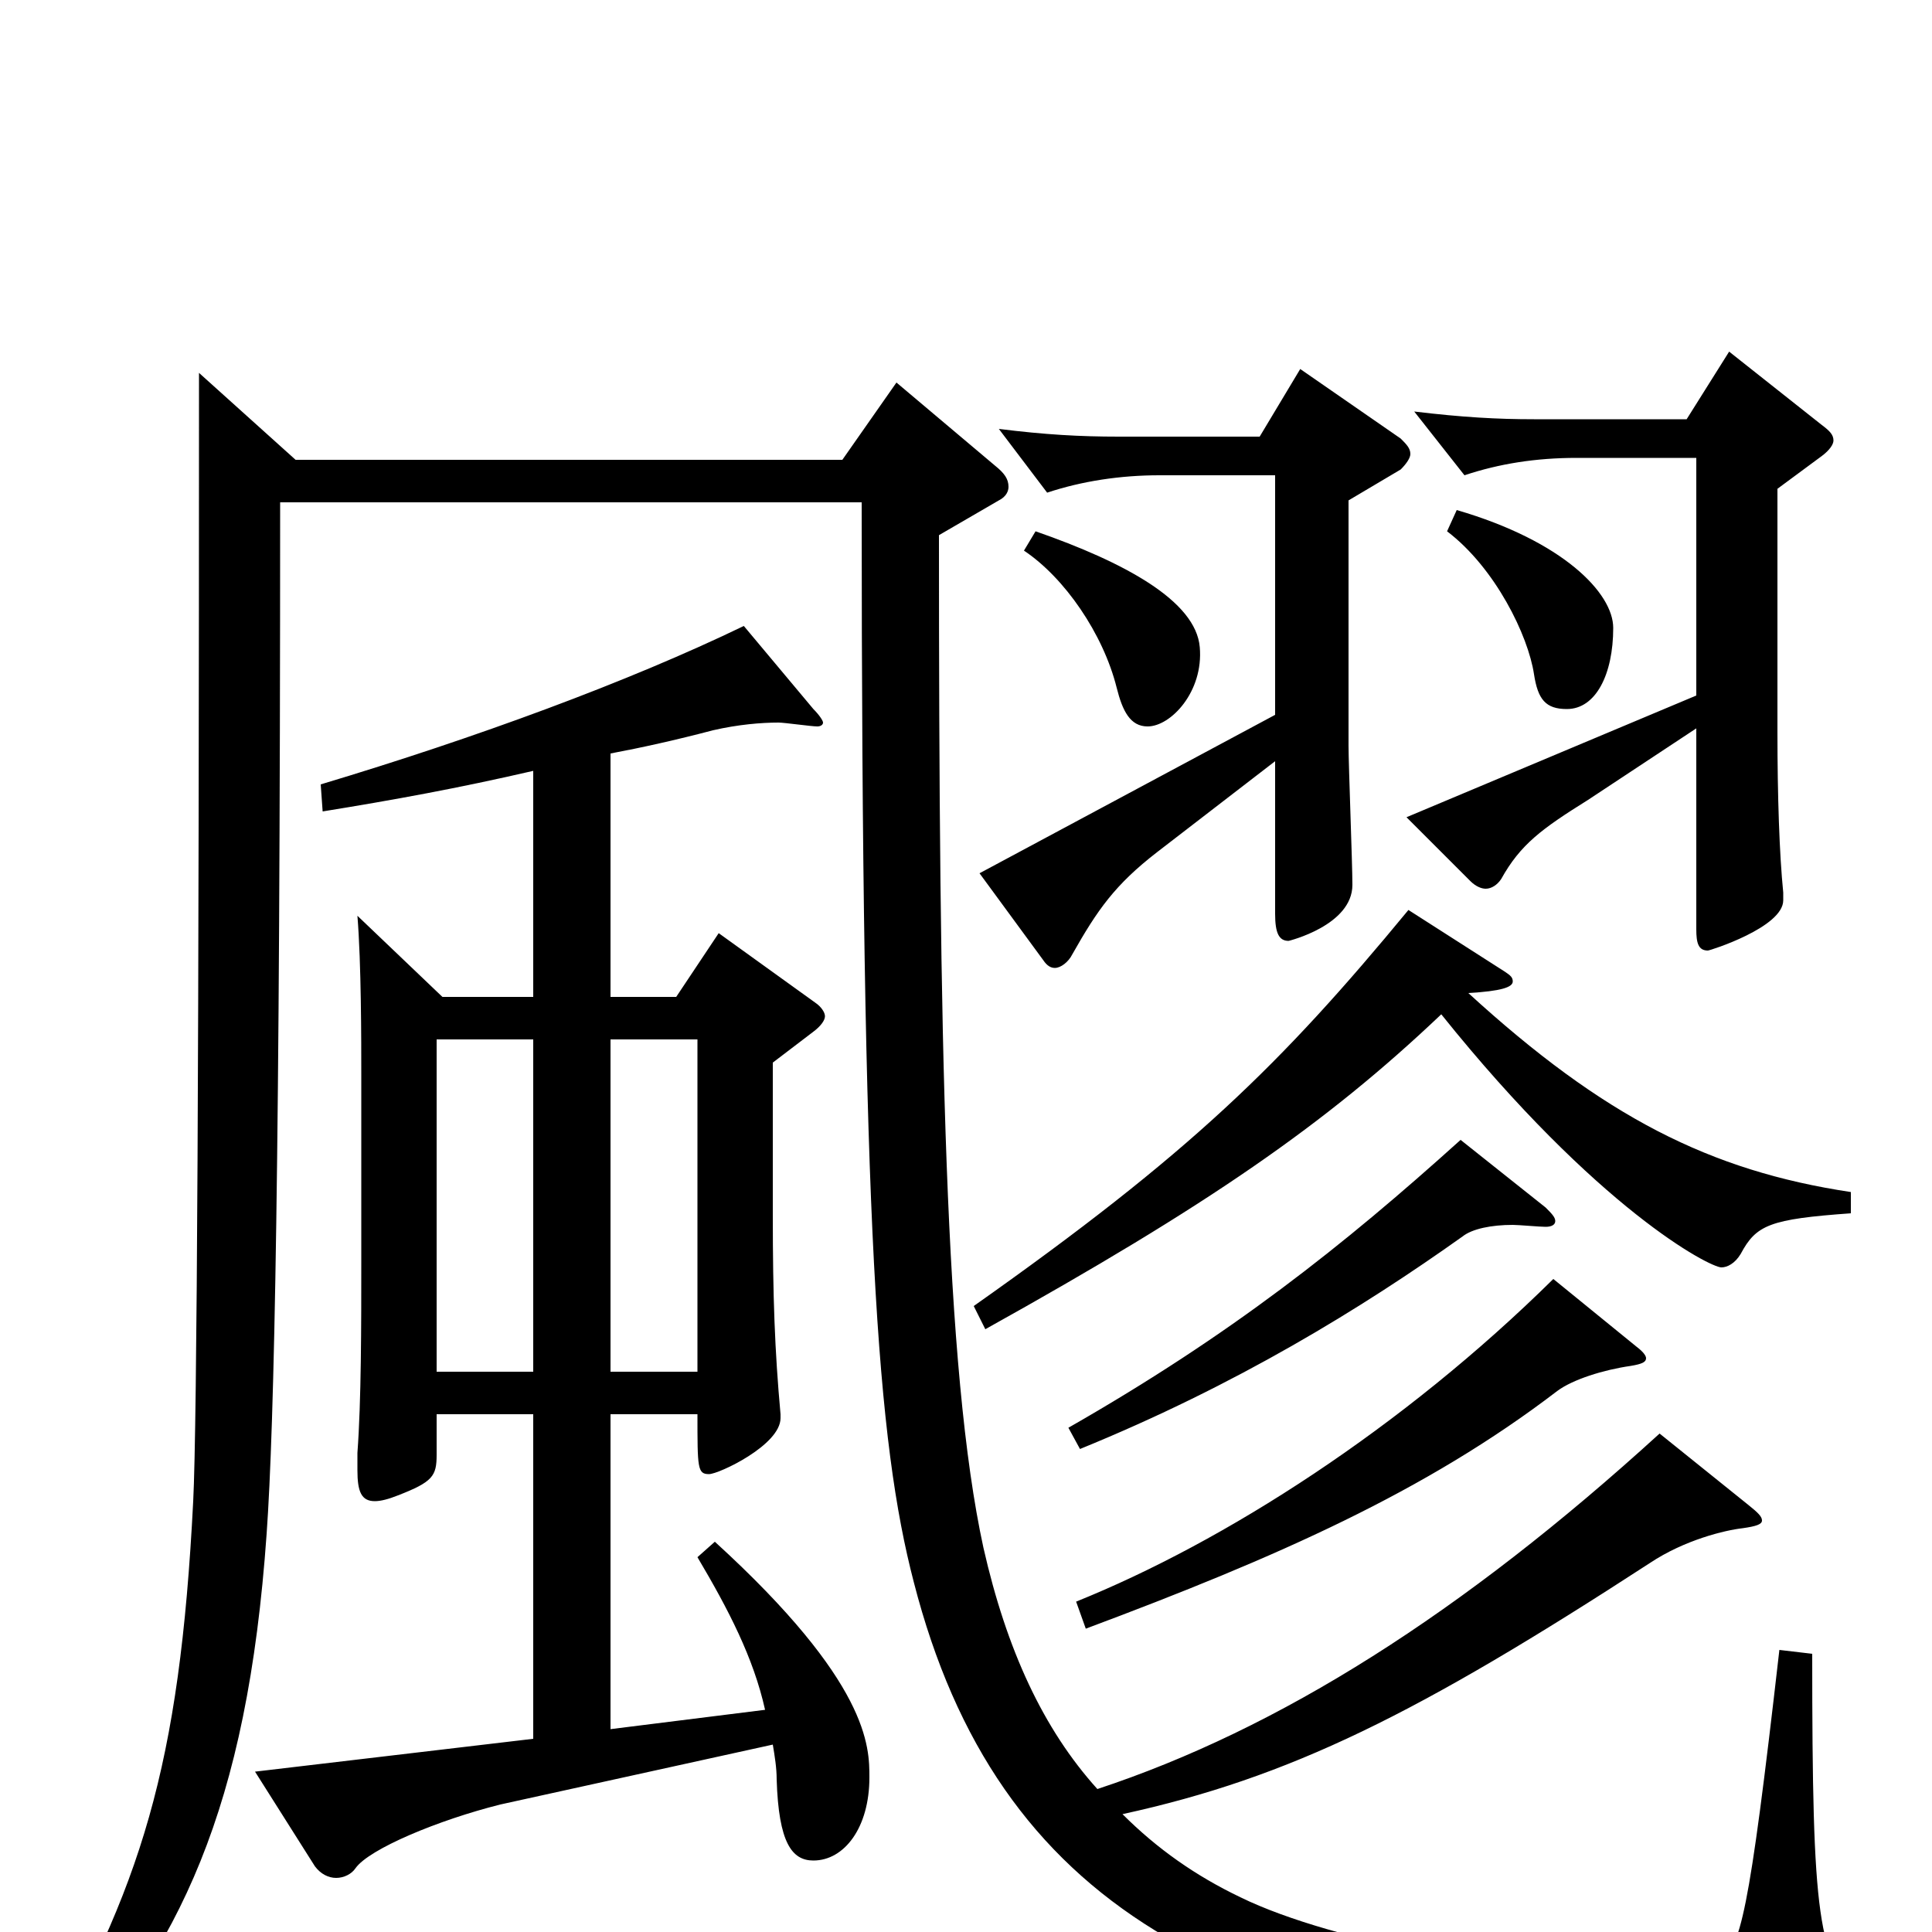 <svg xmlns="http://www.w3.org/2000/svg" viewBox="0 -1000 1000 1000">
	<path fill="#000000" d="M276 -484H229L185 -526C187 -501 187 -462 187 -443V-348C187 -314 187 -275 185 -248V-239C185 -228 187 -223 194 -223C197 -223 201 -224 206 -226C224 -233 226 -236 226 -247V-268H276V-100L132 -83L163 -34C166 -30 170 -28 174 -28C178 -28 182 -30 184 -33C191 -43 227 -58 259 -66L400 -97C401 -91 402 -85 402 -79C403 -46 410 -37 421 -37C437 -37 450 -54 450 -80C450 -96 450 -129 370 -202L361 -194C377 -167 390 -142 396 -115L316 -105V-268H361C361 -240 361 -237 367 -237C372 -237 404 -252 404 -266V-268C401 -301 400 -329 400 -371V-450L421 -466C425 -469 427 -472 427 -474C427 -476 425 -479 422 -481L372 -517L350 -484H316V-610C332 -613 350 -617 369 -622C382 -625 394 -626 403 -626C406 -626 420 -624 423 -624C425 -624 426 -625 426 -626C426 -627 424 -630 421 -633L385 -676C325 -647 246 -618 166 -594L167 -580C204 -586 237 -592 276 -601ZM276 -290H226V-462H276ZM316 -290V-462H361V-290ZM103 -807C103 -462 102 -262 100 -223C93 -85 73 -23 19 71L29 78C93 9 128 -64 138 -206C142 -262 145 -402 145 -740H446C446 -362 454 -254 473 -181C516 -14 634 51 862 65C881 66 897 67 910 67C956 67 971 60 971 51C971 47 968 42 963 37C941 12 938 -5 938 -144L921 -146C905 -6 901 7 890 16C884 21 869 23 849 23C791 23 691 6 642 -18C619 -29 599 -43 581 -61C668 -80 734 -113 854 -191C872 -203 893 -208 902 -209C909 -210 912 -211 912 -213C912 -215 910 -217 905 -221L859 -258C757 -165 662 -105 568 -74C540 -105 521 -146 509 -199C489 -291 486 -461 486 -723L517 -741C521 -743 522 -746 522 -748C522 -752 520 -755 515 -759L464 -802L436 -762H153ZM878 -519C878 -512 879 -508 884 -508C885 -508 923 -520 923 -534V-538C921 -558 920 -588 920 -621V-747L943 -764C947 -767 949 -770 949 -772C949 -775 947 -777 943 -780L895 -818L873 -783H794C775 -783 757 -784 732 -787L758 -754C776 -760 795 -763 816 -763H878V-640L728 -577L761 -544C764 -541 767 -540 769 -540C772 -540 775 -542 777 -545C787 -563 798 -571 822 -586L878 -623ZM749 -725C774 -706 791 -671 794 -651C796 -638 800 -633 811 -633C826 -633 835 -651 835 -675C835 -693 809 -720 754 -736ZM507 -548L540 -503C542 -500 544 -499 546 -499C549 -499 553 -502 555 -506C568 -529 577 -542 599 -559L660 -606V-527C660 -517 662 -513 667 -513C667 -513 700 -521 700 -542C700 -553 698 -604 698 -614V-741L725 -757C728 -760 730 -763 730 -765C730 -768 728 -770 725 -773L673 -809L652 -774H579C559 -774 541 -775 517 -778L542 -745C560 -751 580 -754 600 -754H660V-630ZM804 -338C726 -261 634 -202 557 -171L562 -157C661 -194 738 -228 806 -280C814 -286 830 -291 844 -293C850 -294 852 -295 852 -297C852 -298 851 -300 847 -303ZM756 -410C695 -355 637 -309 553 -261L559 -250C640 -283 705 -323 757 -360C762 -364 772 -366 783 -366C786 -366 797 -365 800 -365C803 -365 805 -366 805 -368C805 -370 803 -372 800 -375ZM958 -383C885 -394 830 -422 760 -486C777 -487 783 -489 783 -492C783 -494 782 -495 779 -497L729 -529C663 -449 616 -403 504 -324L510 -312C625 -376 686 -418 746 -475C827 -374 885 -344 891 -344C894 -344 898 -346 901 -351C909 -366 916 -369 958 -372ZM530 -715C551 -701 571 -672 578 -644C581 -632 585 -624 594 -624C606 -624 623 -642 621 -665C619 -689 582 -709 536 -725Z"/>
</svg>